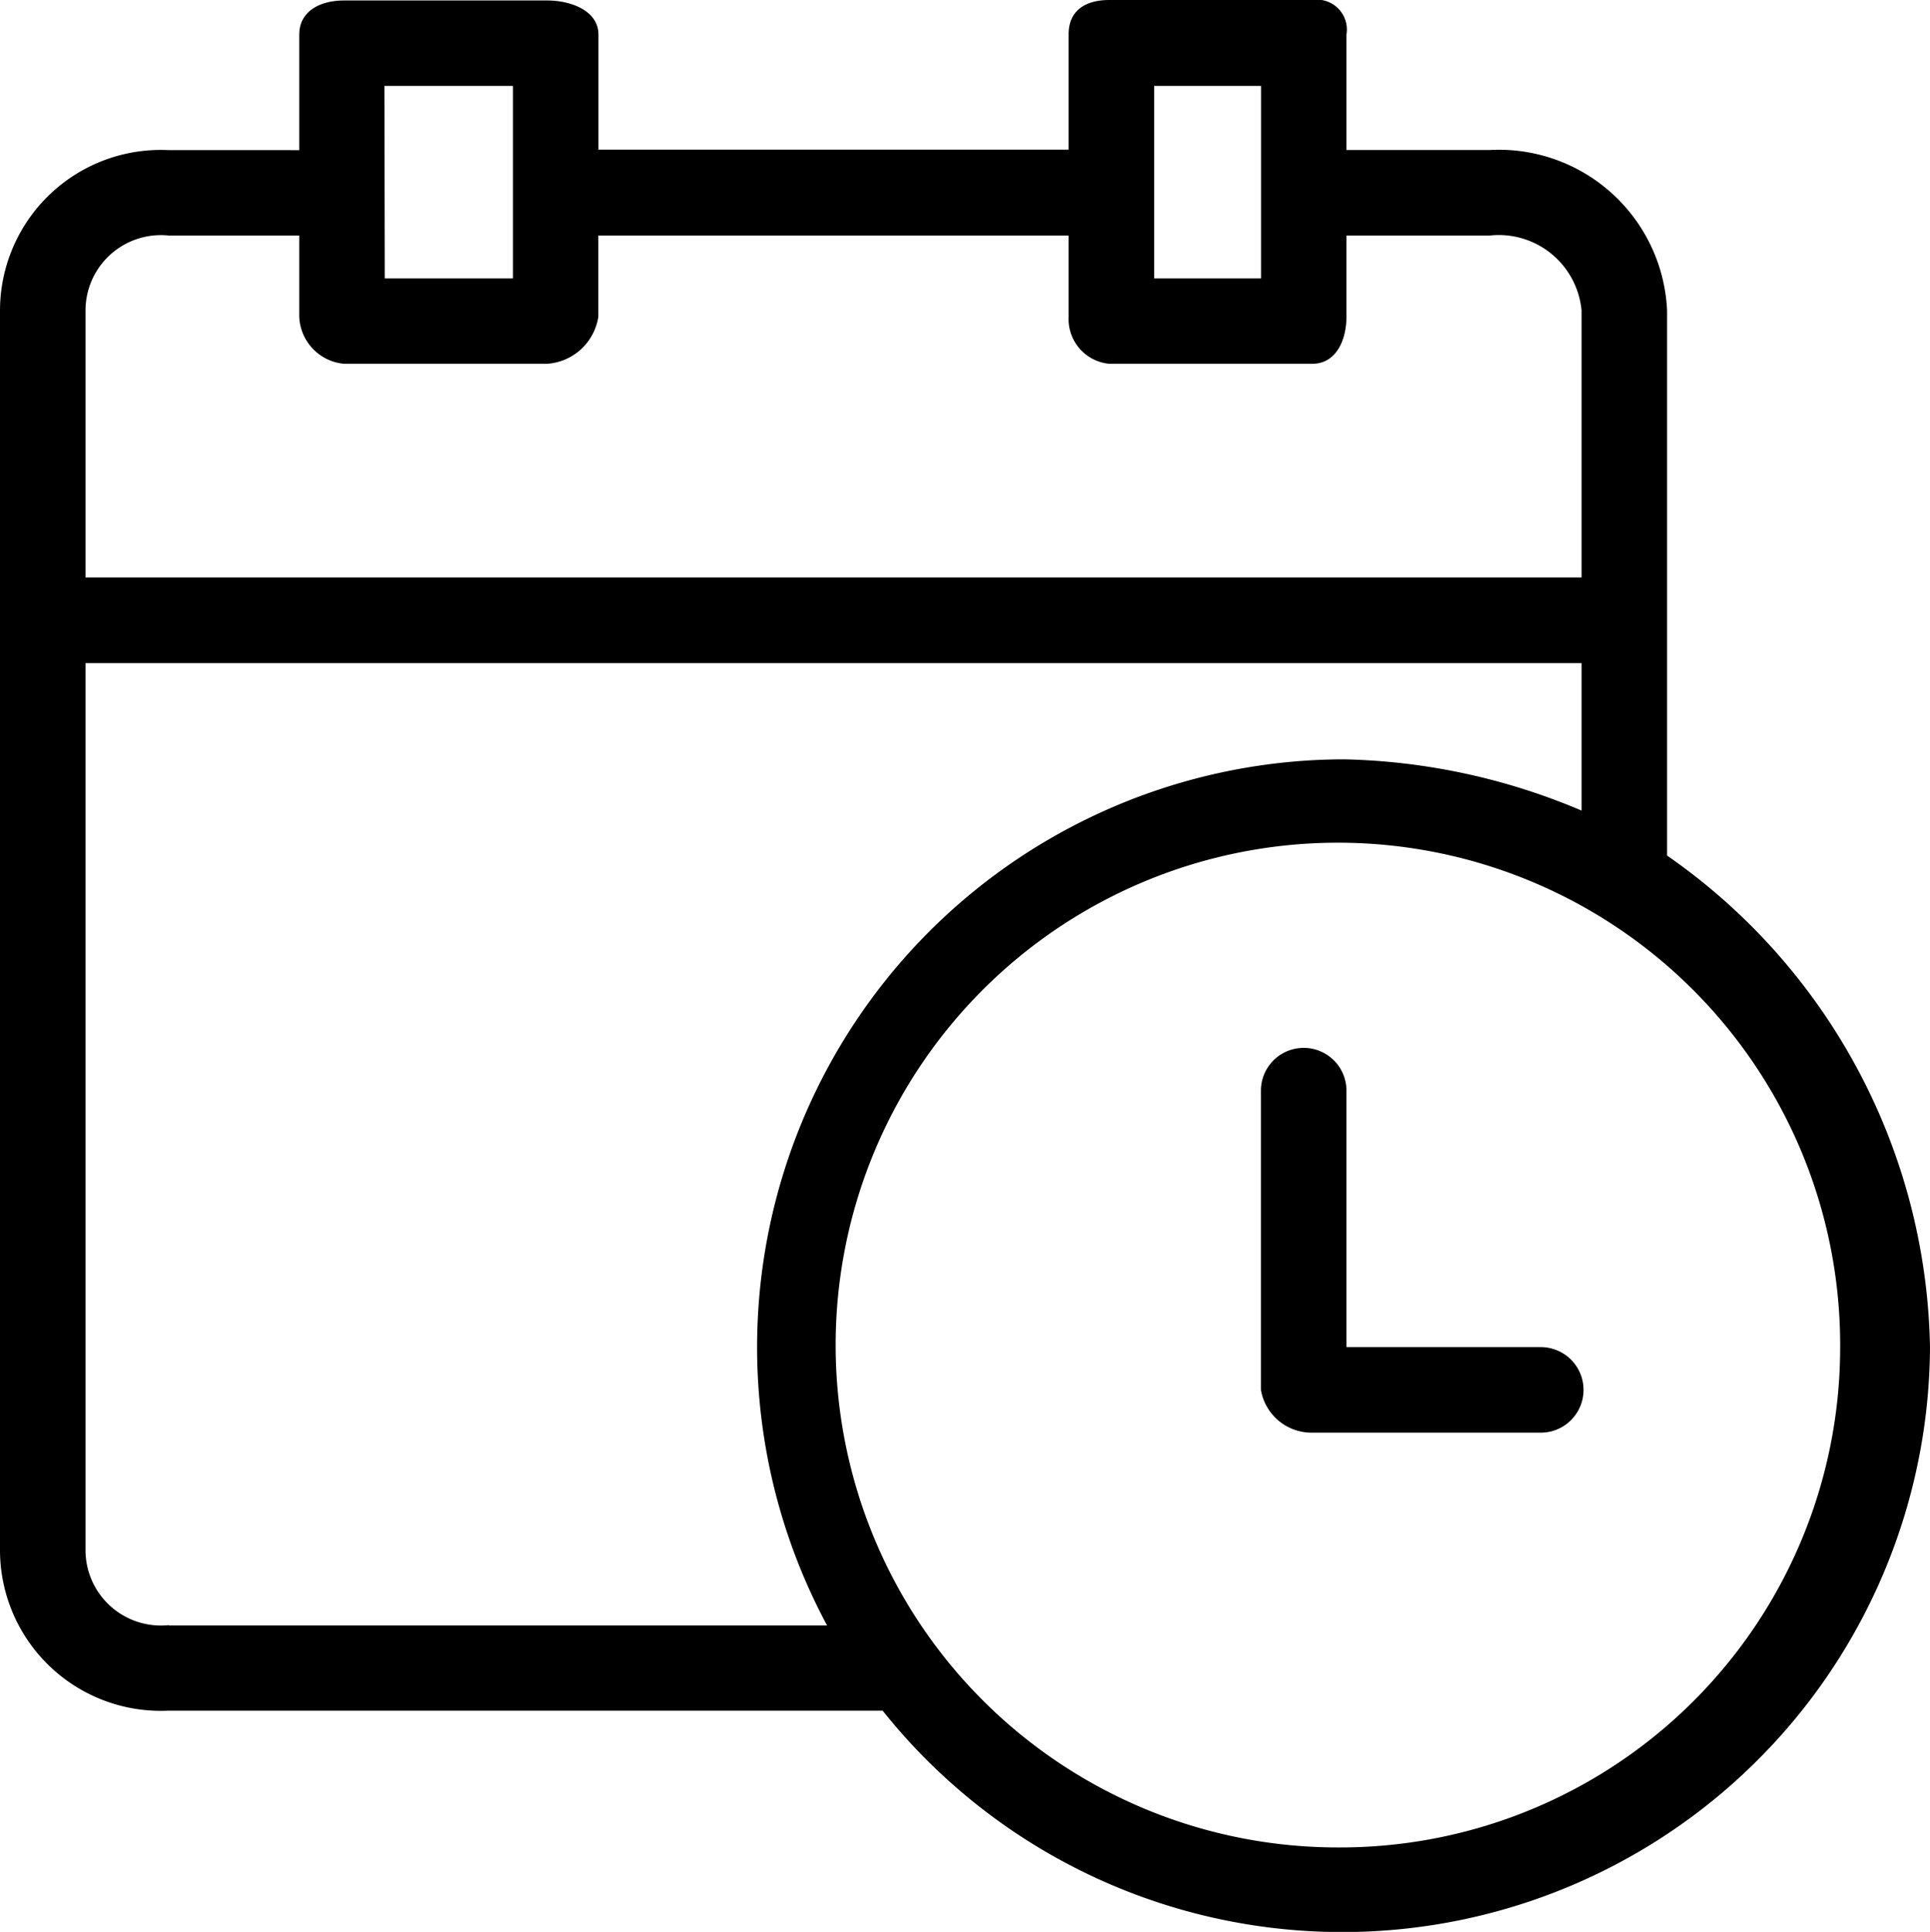 <svg xmlns="http://www.w3.org/2000/svg" width="16.047" height="16.059" viewBox="0 0 16.047 16.059">
  <g id="calendar" transform="translate(0)">
    <g id="Group_95" data-name="Group 95">
      <g id="Group_94" data-name="Group 94">
        <path id="Path_26" data-name="Path 26" d="M14.05,7.112V2.58a1.4,1.4,0,0,0-1.475-1.333H11.384V.288A.249.249,0,0,0,11.1,0H9.412c-.2,0-.338.089-.338.284v.96H5.165V.288c0-.2-.231-.284-.426-.284H3.05c-.2,0-.373.089-.373.284v.96H1.593A1.337,1.337,0,0,0,.189,2.58V12.887a1.337,1.337,0,0,0,1.4,1.333H7.528A4.887,4.887,0,0,0,16.236,11.2,5.082,5.082,0,0,0,14.05,7.112ZM9.785.714h.889v1.6H9.785Zm-6.4,0H4.454v1.6H3.388ZM.9,2.58a.627.627,0,0,1,.693-.622H2.677v.675a.409.409,0,0,0,.373.391H4.738a.462.462,0,0,0,.426-.391V1.958H9.074v.675a.373.373,0,0,0,.338.391H11.1c.2,0,.284-.2.284-.391V1.958h1.191a.691.691,0,0,1,.764.622V4.8H.9Zm.693,10.929A.627.627,0,0,1,.9,12.887V5.512H13.339V6.738a5.331,5.331,0,0,0-1.973-.426,4.887,4.887,0,0,0-4.3,7.2H1.593Zm9.738,1.848a4.176,4.176,0,1,1,4.158-4.194c0,.012,0,.024,0,.035A4.158,4.158,0,0,1,11.331,15.357Z" transform="translate(-0.189 0)"/>
        <path id="Path_27" data-name="Path 27" d="M310.761,258.576h-1.617v-2.132a.355.355,0,0,0-.711,0v2.488a.427.427,0,0,0,.427.355h1.9a.355.355,0,1,0,0-.711Z" transform="translate(-297.949 -247.378)"/>
      </g>
    </g>
  </g>
</svg>
